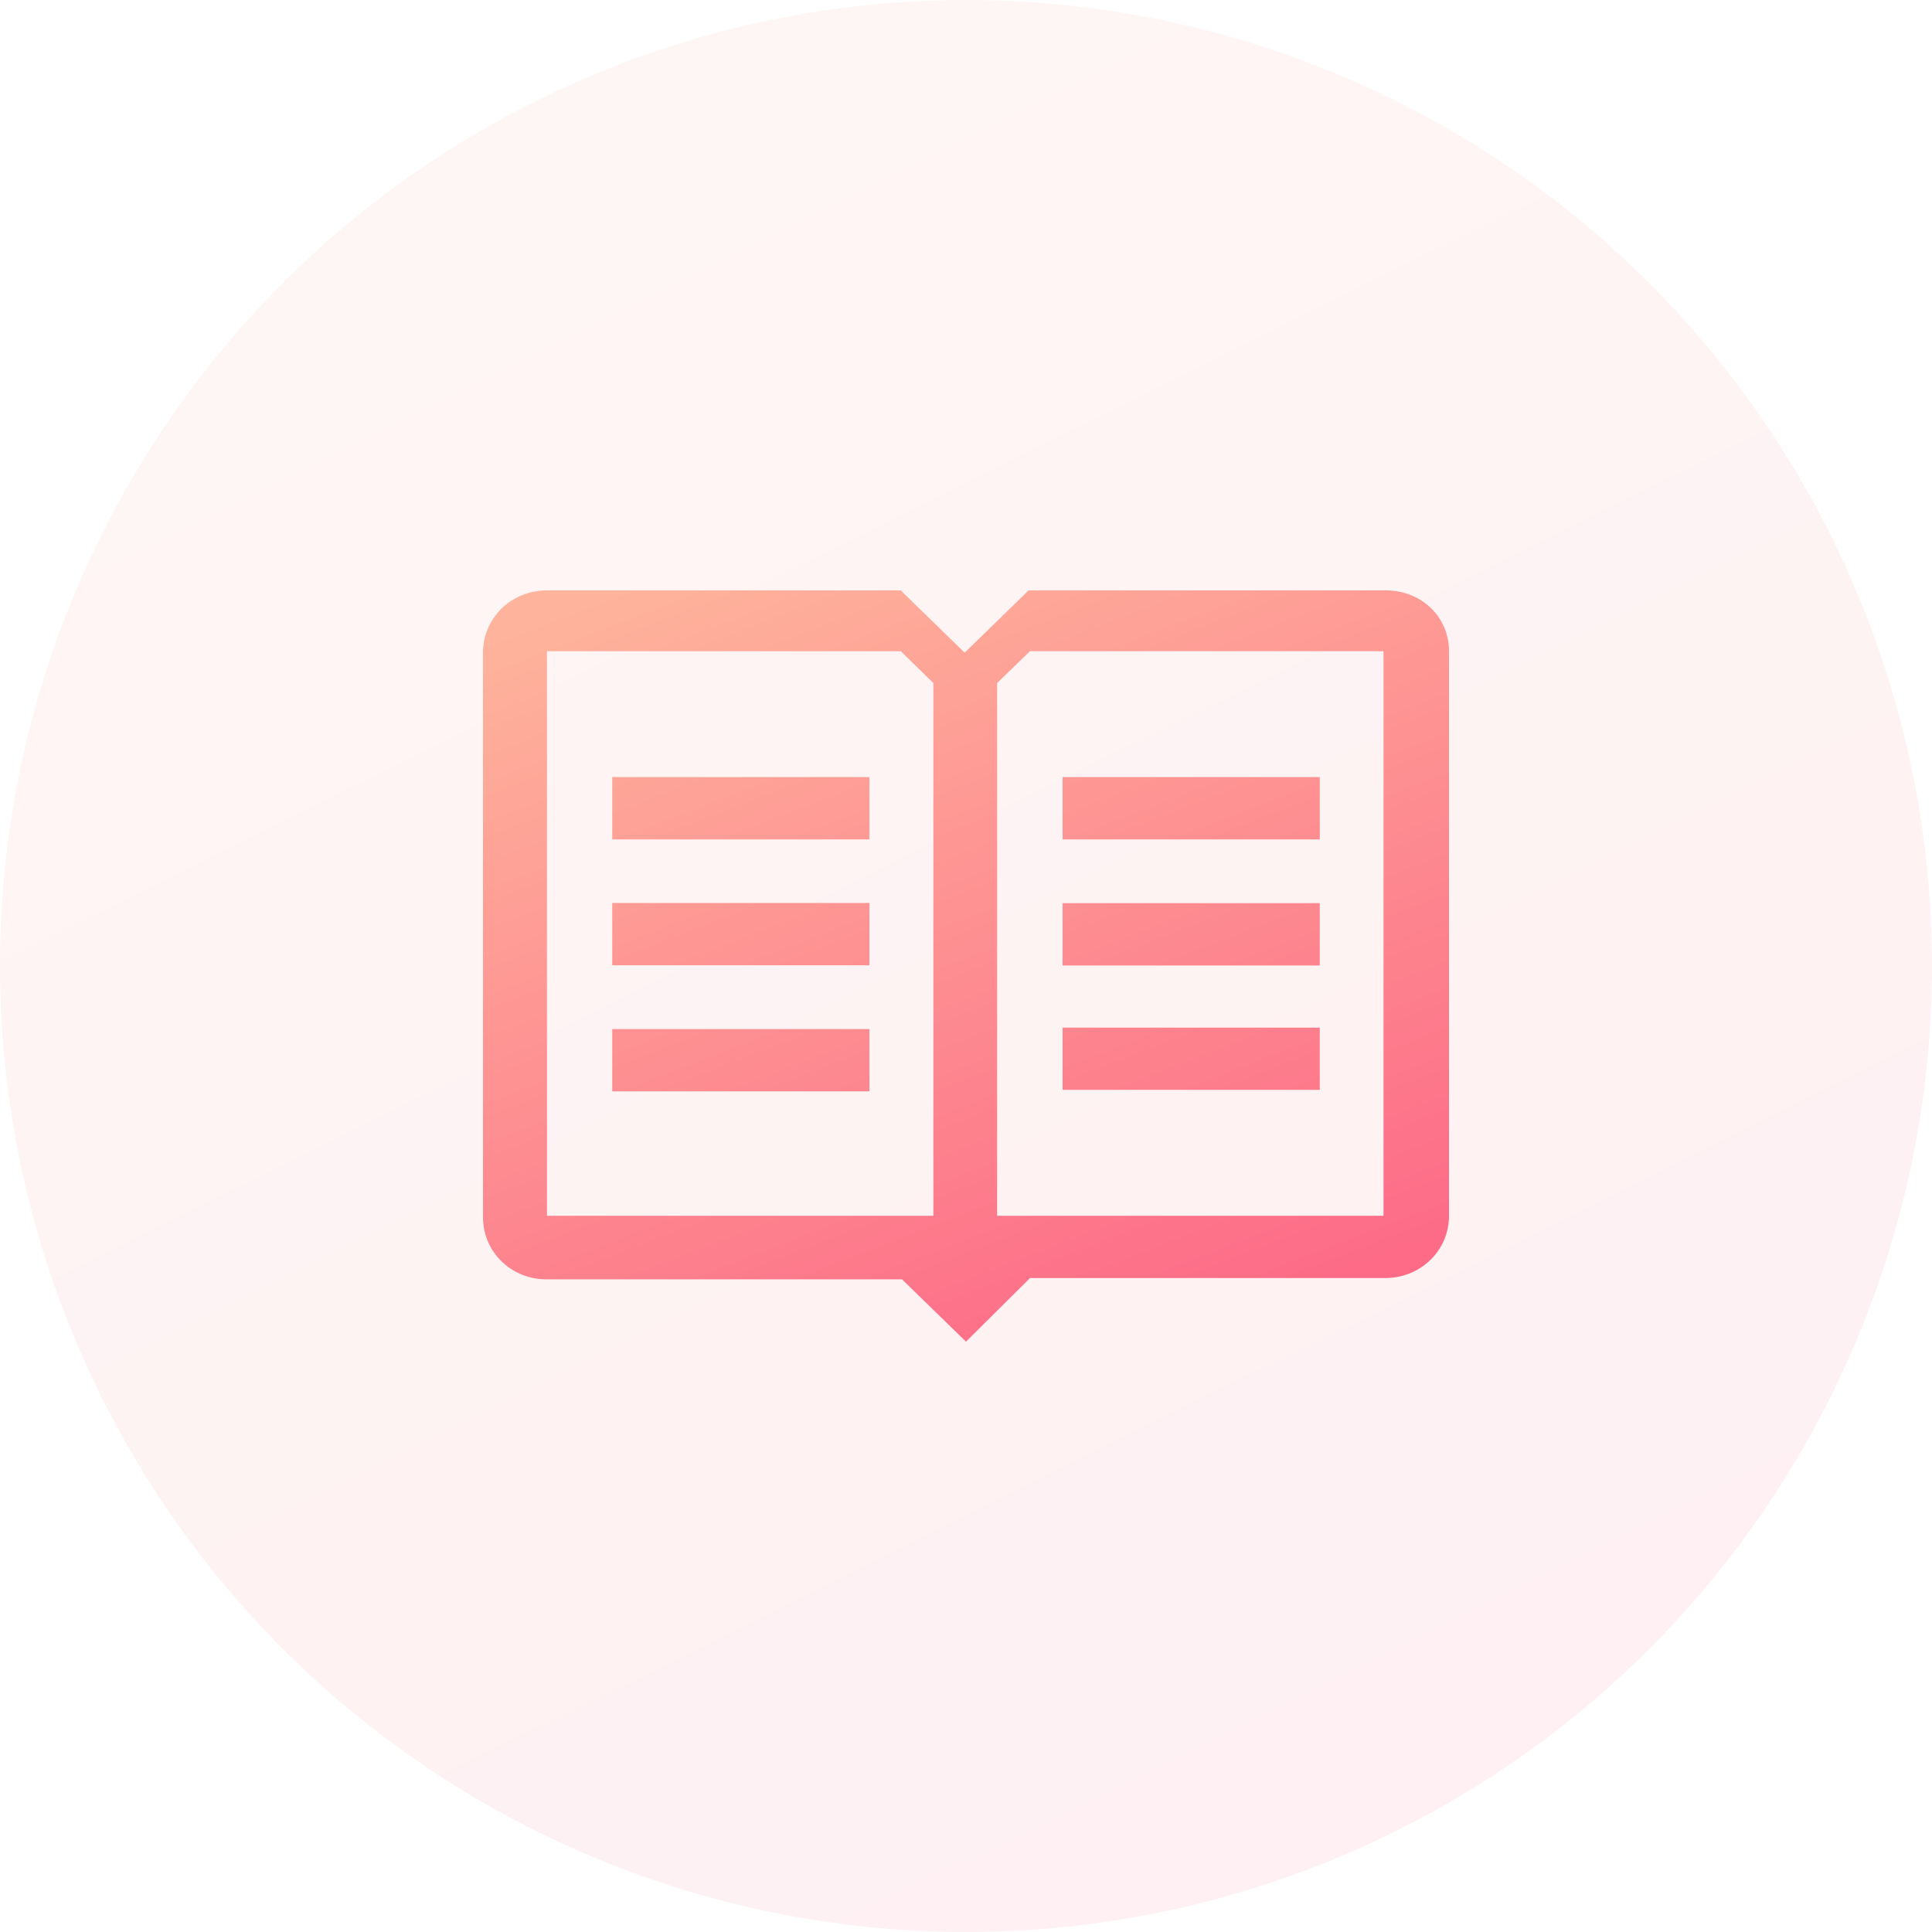 <svg width="36" height="36" viewBox="0 0 36 36" fill="none" xmlns="http://www.w3.org/2000/svg">
<circle cx="18" cy="18" r="18" fill="url(#paint0_linear_138_11946)" fill-opacity="0.1"/>
<path d="M11.408 14.48H16.2V15.641H11.408V14.48ZM11.408 17.987H16.2V16.826H11.408V17.987ZM11.408 20.336H16.2V19.175H11.408V20.336ZM24.592 14.48H19.8V15.641H24.592V14.48ZM24.592 16.829H19.8V17.99H24.592V16.829ZM24.592 19.148H19.8V20.308H24.592V19.148ZM27 12.134V22.654C27 23.302 26.473 23.815 25.808 23.815H19.192L18 25L16.808 23.839H10.192C9.527 23.843 9 23.329 9 22.682V12.162C9 11.515 9.527 11.001 10.192 11.001H16.784L17.975 12.162L19.167 11.001H25.759C26.473 10.974 27 11.487 27 12.134ZM17.392 12.727L16.784 12.134H10.192V22.654H17.392V12.727ZM25.808 12.134H19.192L18.58 12.727V22.654H25.78V12.134H25.808Z" fill="url(#paint1_linear_138_11946)"/>
<defs>
<linearGradient id="paint0_linear_138_11946" x1="3.73" y1="-2.48999e-07" x2="22.378" y2="37.622" gradientUnits="userSpaceOnUse">
<stop stop-color="#FEB49C"/>
<stop offset="1" stop-color="#FD6B87"/>
</linearGradient>
<linearGradient id="paint1_linear_138_11946" x1="10.865" y1="11" x2="16.982" y2="26.867" gradientUnits="userSpaceOnUse">
<stop stop-color="#FEB49C"/>
<stop offset="1" stop-color="#FD6B87"/>
</linearGradient>
</defs>
</svg>

